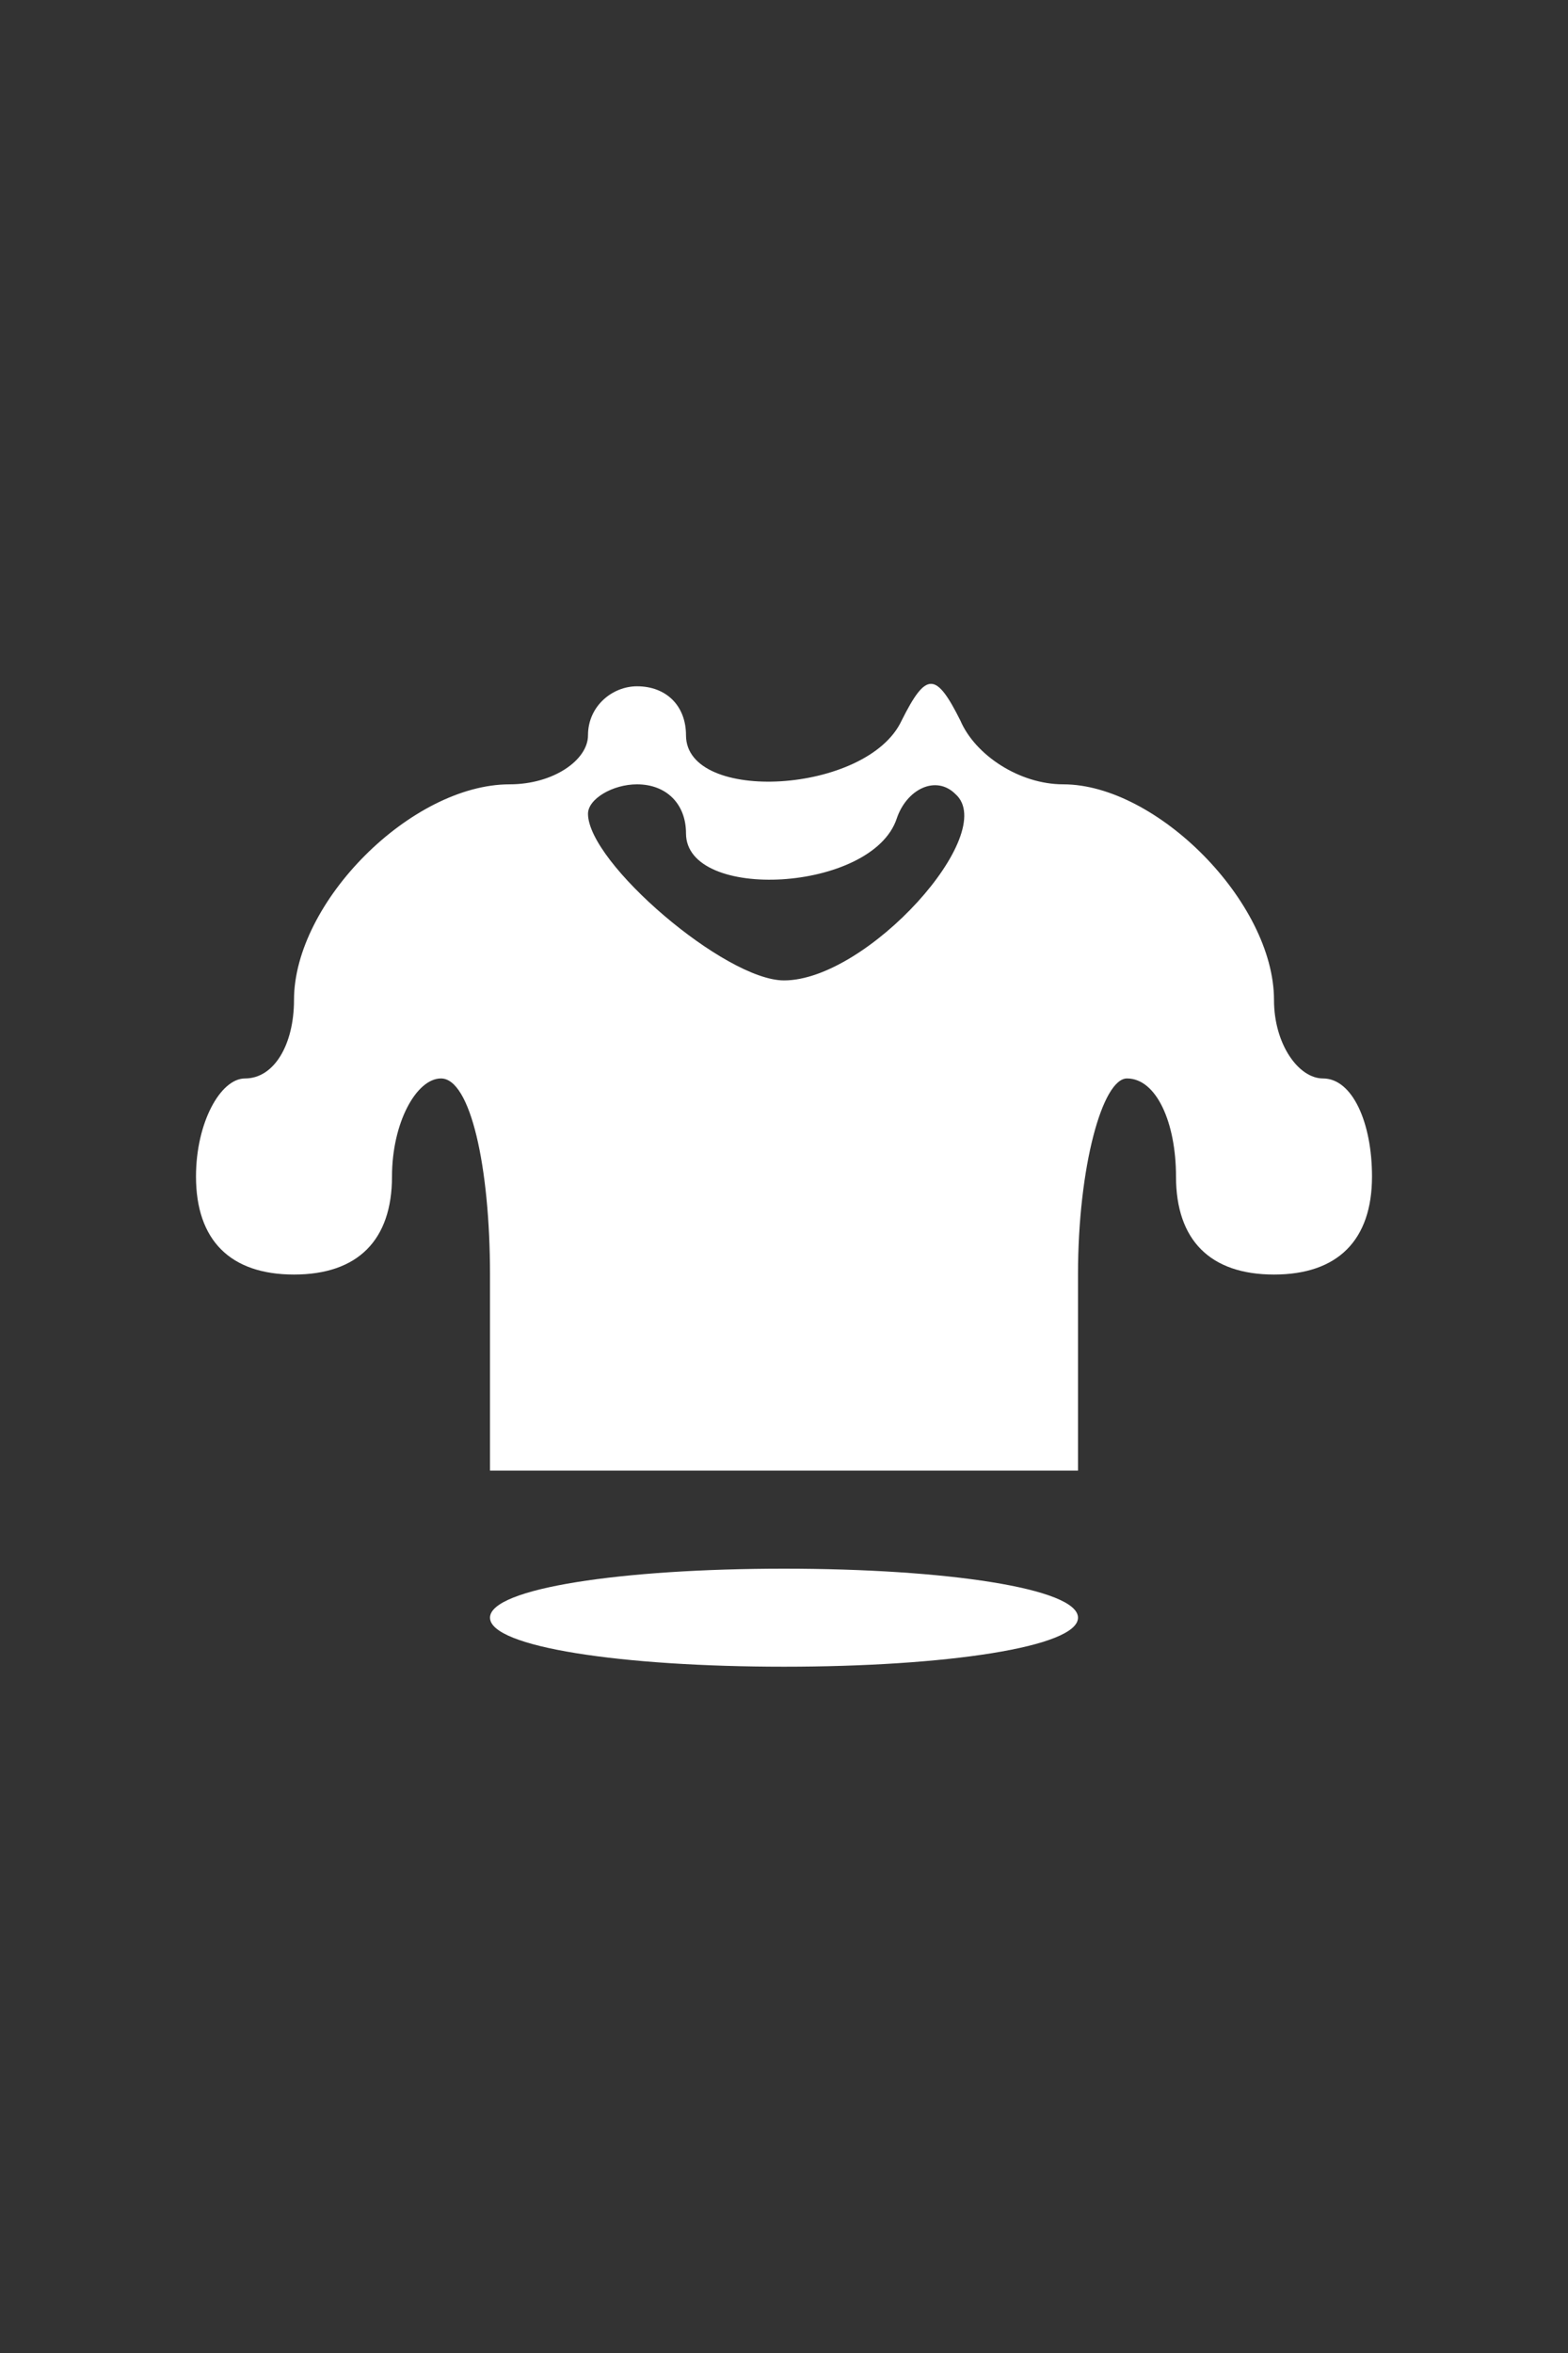 <?xml version="1.0" standalone="no"?>
<!DOCTYPE svg PUBLIC "-//W3C//DTD SVG 20010904//EN"
 "http://www.w3.org/TR/2001/REC-SVG-20010904/DTD/svg10.dtd">
<svg version="1.0" xmlns="http://www.w3.org/2000/svg"
 width="32pt" height="48pt" viewBox="0 0 32 48"
 preserveAspectRatio="xMidYMid meet">
<rect x="0" y="0" width="32" height="48" fill="#333333" stroke="none"/>
<g transform="translate(0,48) scale(0.1,-0.1)"
fill="#ffffff" stroke="none">
<path d="M120 330 c0 -5 -7 -10 -16 -10 -20 0 -44 -24 -44 -44 0 -9 -4 -16
-10 -16 -5 0 -10 -9 -10 -20 0 -13 7 -20 20 -20 13 0 20 7 20 20 0 11 5 20 10
20 6 0 10 -18 10 -40 l0 -40 60 0 60 0 0 40 c0 22 5 40 10 40 6 0 10 -9 10
-20 0 -13 7 -20 20 -20 13 0 20 7 20 20 0 11 -4 20 -10 20 -5 0 -10 7 -10 16
0 20 -24 44 -43 44 -9 0 -18 6 -21 13 -5 10 -7 10 -12 0 -7 -15 -44 -17 -44
-3 0 6 -4 10 -10 10 -5 0 -10 -4 -10 -10z m20 -20 c0 -14 38 -12 43 3 2 6 8 9
12 5 9 -8 -18 -38 -35 -38 -12 0 -40 24 -40 34 0 3 5 6 10 6 6 0 10 -4 10 -10z"/>
<path d="M100 150 c0 -6 27 -10 60 -10 33 0 60 4 60 10 0 6 -27 10 -60 10 -33
0 -60 -4 -60 -10z"/>
</g>
</svg>
